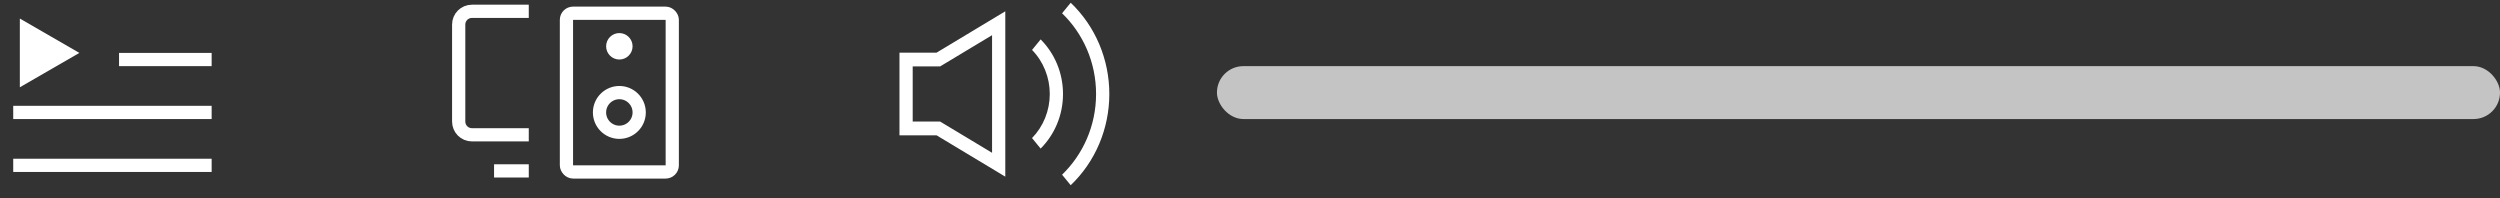 <svg xmlns="http://www.w3.org/2000/svg" width="189" height="15" viewBox="0 0 189 15" fill="none">
  <rect x="0" y="0" width="189" height="15" fill="#333333" stroke="none"/>
  <line x1="9" y1="4.5" x2="16" y2="4.5" stroke="white"/>
  <line x1="1" y1="8.5" x2="16" y2="8.5" stroke="white"/>
  <line x1="1" y1="12.5" x2="16" y2="12.5" stroke="white"/>
  <path d="M6 4L1.5 6.598L1.5 1.402L6 4Z" fill="white"/>
  <rect x="42.823" y="1" width="8" height="12" rx="0.5" stroke="white"/>
  <circle cx="46.823" cy="8.5" r="1.5" stroke="white"/>
  <circle cx="46.823" cy="3.5" r="0.5" stroke="white"/>
  <path d="M39.975 0.855H35.677C35.124 0.855 34.677 1.303 34.677 1.855V9.19C34.677 9.743 35.124 10.191 35.677 10.191H39.975" stroke="white"/>
  <line x1="37.351" y1="12.92" x2="39.975" y2="12.92" stroke="white"/>
  <path d="M80.945 0.208L80.293 1.003C81.87 2.526 82.863 4.695 82.863 7.105C82.863 9.516 81.869 11.684 80.293 13.207L80.944 14.002C81.864 13.127 82.599 12.062 83.102 10.874C83.605 9.687 83.865 8.403 83.865 7.106C83.865 5.808 83.605 4.524 83.103 3.337C82.6 2.149 81.865 1.084 80.945 0.208ZM78.673 2.979L78.022 3.774C78.447 4.209 78.784 4.728 79.014 5.3C79.245 5.872 79.363 6.486 79.363 7.106C79.363 7.726 79.244 8.341 79.014 8.913C78.783 9.485 78.446 10.003 78.021 10.438L78.672 11.232C79.712 10.191 80.363 8.728 80.363 7.106C80.363 5.485 79.713 4.021 78.673 2.979ZM68 3.98V10.23H70.804L76 13.355V0.855L70.804 3.98H68ZM75 2.66V11.551L71.072 9.189H69V5.022H71.072L75 2.66Z" fill="white"/>
  <rect x="92" y="5" width="97" height="4" rx="2" fill="#C4C4C4"/>
</svg>